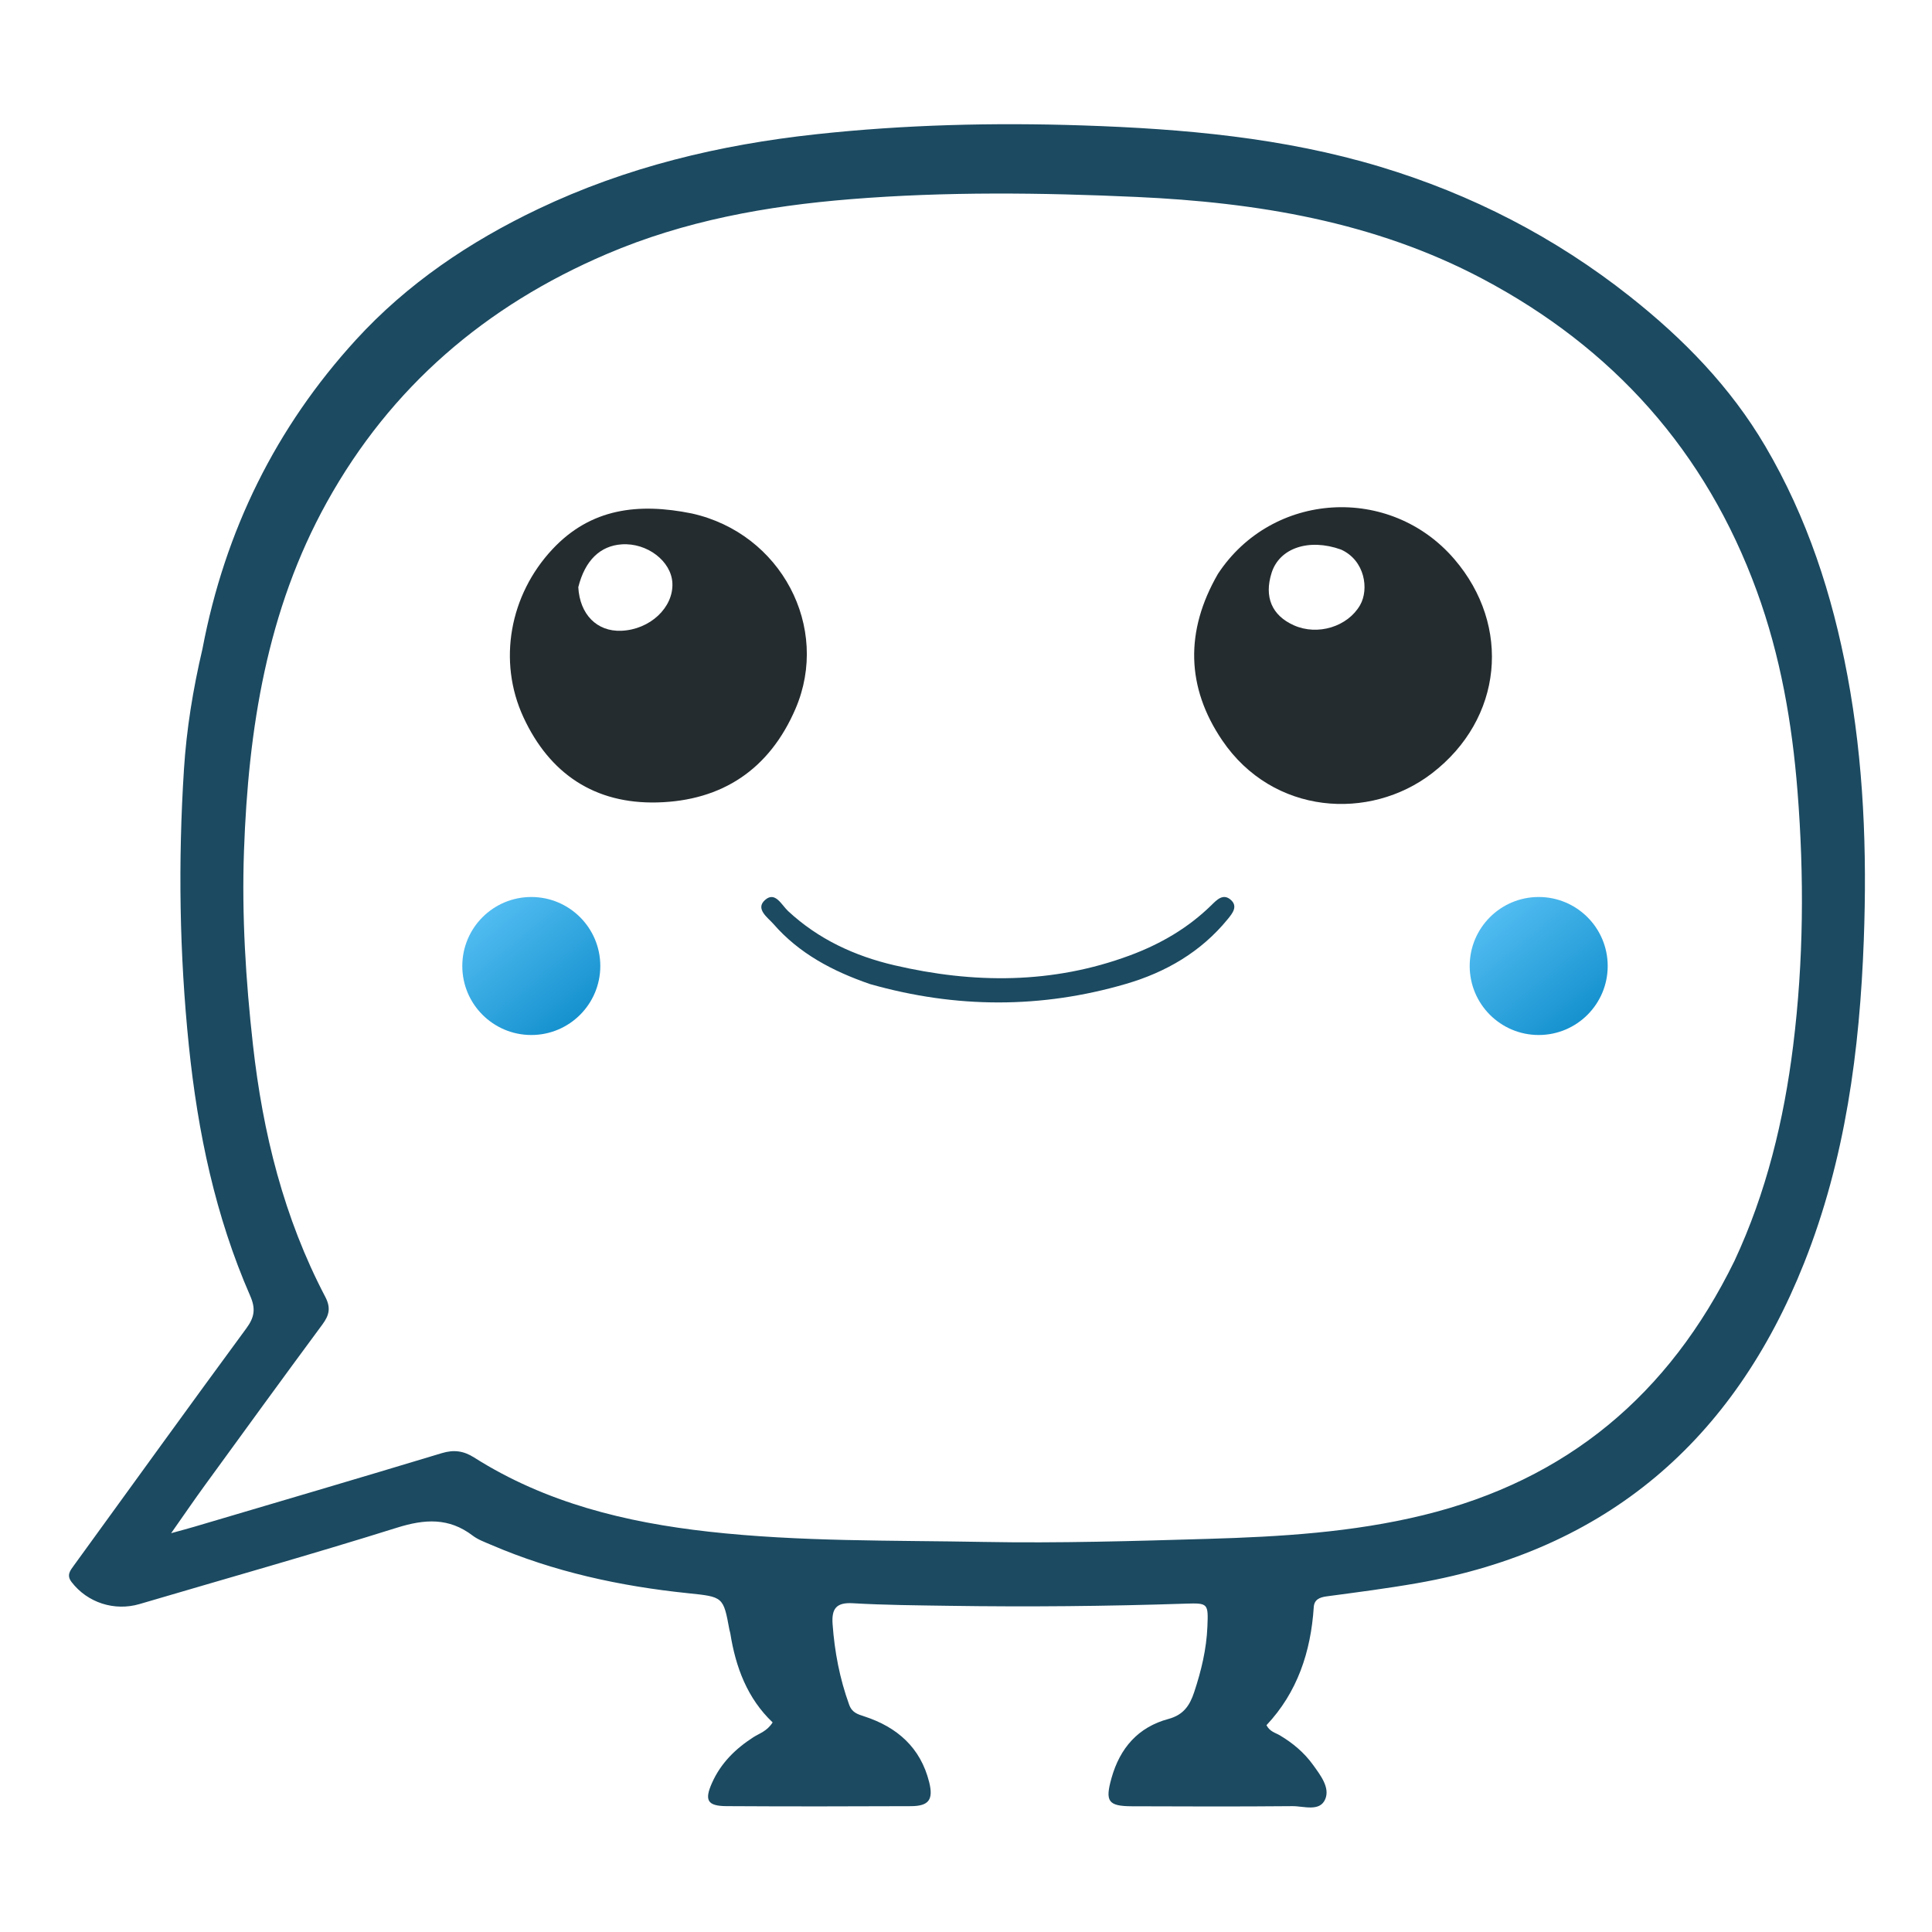 <svg width="560" height="560" viewBox="0 0 560 560" fill="none" xmlns="http://www.w3.org/2000/svg">
<path d="M58.686 188.069C65.202 153.765 79.991 123.863 103.174 98.495C118.003 82.269 136.087 70.056 156.039 60.559C181.595 48.394 208.517 41.955 236.552 38.915C262.293 36.124 288.075 35.498 313.858 36.358C342.97 37.329 371.997 39.875 400.102 48.351C426.532 56.322 450.69 68.742 472.389 85.898C487.937 98.192 501.568 112.133 511.694 129.361C523.835 150.019 531.101 172.362 535.48 195.771C540.217 221.101 541.178 246.712 540.235 272.347C539.056 304.397 534.898 336.017 522.918 366.125C502.468 417.517 465.732 449.27 410.758 458.895C402.078 460.414 393.327 461.539 384.59 462.705C382.502 462.983 380.944 463.622 380.799 465.841C379.95 478.813 376.033 490.57 367.092 500.058C368.089 501.963 369.69 502.239 370.94 502.982C374.714 505.221 378.012 507.984 380.584 511.549C382.742 514.54 385.529 518.123 384.142 521.465C382.569 525.256 377.913 523.491 374.599 523.521C359.102 523.663 343.603 523.618 328.106 523.556C321.167 523.529 320.278 522.127 322.175 515.381C324.622 506.681 329.892 500.61 338.681 498.246C342.998 497.084 344.835 494.409 346.132 490.503C348.19 484.302 349.704 478.031 349.971 471.502C350.247 464.743 350.187 464.61 343.598 464.828C320.781 465.581 297.961 465.796 275.136 465.452C265.811 465.312 256.475 465.248 247.17 464.705C242.332 464.424 241.014 466.359 241.331 470.759C241.908 478.78 243.393 486.567 246.144 494.144C246.98 496.446 248.618 496.881 250.582 497.524C260.063 500.627 266.826 506.56 269.32 516.537C270.599 521.649 269.222 523.502 264.054 523.525C246.223 523.605 228.39 523.625 210.559 523.518C204.987 523.484 204.132 521.774 206.419 516.694C208.976 511.013 213.178 506.894 218.325 503.57C220.107 502.419 222.316 501.83 223.951 499.249C216.653 492.328 213.232 483.284 211.678 473.405C211.627 473.077 211.493 472.763 211.433 472.436C209.652 462.763 209.642 462.863 199.308 461.789C179.681 459.751 160.555 455.602 142.348 447.772C140.515 446.984 138.556 446.285 136.997 445.097C130.101 439.843 123.1 440.29 115.077 442.805C90.325 450.566 65.344 457.595 40.461 464.939C33.169 467.091 25.323 464.538 20.745 458.559C19.205 456.549 20.358 455.219 21.457 453.705C38.09 430.795 54.643 407.826 71.412 385.015C73.776 381.799 74.151 379.339 72.518 375.603C62.427 352.518 57.328 328.211 54.752 303.204C51.998 276.461 51.609 249.704 53.325 222.938C54.068 211.363 55.927 199.829 58.686 188.069ZM502.741 365.48C511.994 345.672 517.074 324.653 519.753 303.119C522.8 278.618 522.969 253.981 521.018 229.347C519.448 209.528 516.075 190.105 509.228 171.339C494.442 130.817 467.607 100.877 429.68 80.799C398.375 64.227 364.214 58.669 329.45 57.088C301.855 55.834 274.172 55.505 246.547 57.733C222.189 59.698 198.434 63.972 175.783 73.664C140.737 88.659 113.288 112.126 94.745 145.558C77.337 176.945 71.984 211.325 70.722 246.573C70.049 265.394 71.233 284.156 73.323 302.886C76.172 328.428 82.279 352.994 94.263 375.859C95.958 379.092 95.435 381.217 93.434 383.924C81.949 399.455 70.6 415.087 59.24 430.71C56.204 434.886 53.294 439.153 49.605 444.403C52.766 443.527 54.516 443.07 56.251 442.556C80.187 435.469 104.142 428.44 128.035 421.208C131.57 420.138 134.381 420.532 137.429 422.464C158.179 435.616 181.406 441.277 205.406 443.958C231.917 446.92 258.62 446.444 285.242 446.937C306.883 447.337 328.555 446.684 350.199 446.048C371.15 445.432 392.057 444.178 412.566 439.17C454.099 429.028 483.717 404.342 502.741 365.48Z" fill="#1B4A61"/>
<path d="M200.529 148.831C226.392 154.579 240.742 181.806 230.582 205.438C223.047 222.964 209.35 232.104 190.537 232.59C172.429 233.057 159.318 224.316 151.724 207.905C144.194 191.633 147.733 172.441 160.132 159.192C171.281 147.278 185.091 145.708 200.529 148.831ZM167.621 170.204C168.061 178.092 173.003 183.107 180.068 182.833C188.386 182.511 195.239 176.116 194.894 168.998C194.586 162.639 187.557 157.279 180.187 157.784C174.03 158.205 169.571 162.361 167.621 170.204Z" fill="#252C2F"/>
<path d="M353.015 166.358C368.763 142.387 402.928 140.394 421.543 162.067C438.162 181.414 435.623 208.381 415.025 224.179C397.036 237.977 368.985 236.296 354.258 214.585C343.847 199.235 343.451 182.935 353.015 166.358ZM388.686 159.287C379.401 155.971 370.876 158.829 368.588 166.025C366.368 173.008 368.632 178.374 375.006 181.236C381.95 184.353 390.646 181.628 394.225 175.401C396.869 170.801 395.641 162.415 388.686 159.287Z" fill="#252C2F"/>
<path d="M252.187 285.241C241.274 281.483 231.624 276.353 224.205 267.839C222.578 265.973 218.807 263.454 221.77 260.848C224.709 258.262 226.525 262.308 228.446 264.092C237.228 272.25 247.75 277.109 259.238 279.787C282.218 285.144 305.065 285.263 327.507 276.929C336.345 273.646 344.358 269.011 351.135 262.363C352.679 260.849 354.495 258.893 356.692 260.771C358.951 262.702 357.185 264.796 355.848 266.435C348.111 275.921 337.912 281.814 326.4 285.179C301.866 292.352 277.195 292.339 252.187 285.241Z" fill="#1B4A61"/>
<circle cx="154" cy="280" r="20" fill="url(#paint0_linear_2401_120)"/>
<circle cx="446" cy="280" r="20" fill="url(#paint1_linear_2401_120)"/>
<defs>
<linearGradient id="paint0_linear_2401_120" x1="131.576" y1="255.758" x2="174" y2="307.879" gradientUnits="userSpaceOnUse">
<stop stop-color="#64CAFC"/>
<stop offset="1" stop-color="#0082C2"/>
</linearGradient>
<linearGradient id="paint1_linear_2401_120" x1="423.576" y1="255.758" x2="466" y2="307.879" gradientUnits="userSpaceOnUse">
<stop stop-color="#64CAFC"/>
<stop offset="1" stop-color="#0082C2"/>
</linearGradient>
</defs>
</svg>
